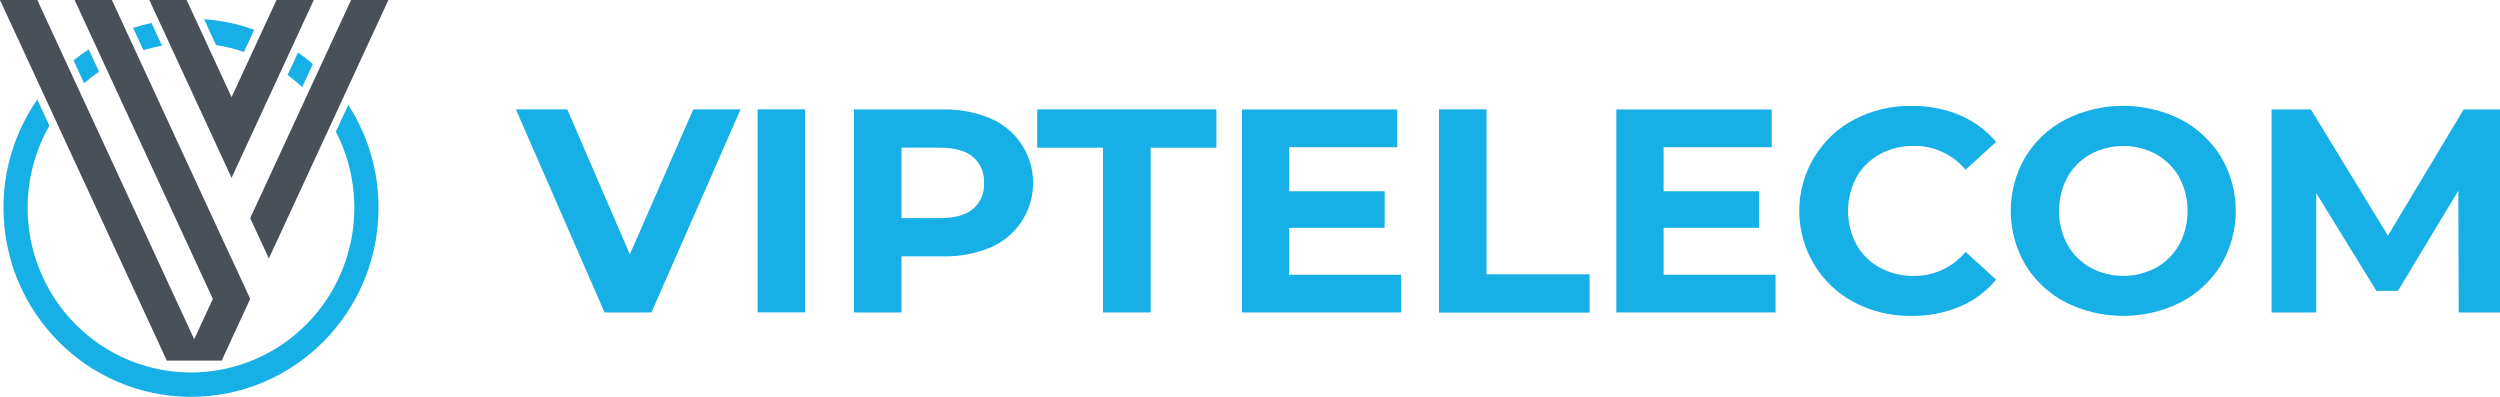 <svg width="189" height="30" viewBox="0 0 189 30" fill="none" xmlns="http://www.w3.org/2000/svg">
<g clip-path="url(#clip0_18_440)">
<path d="M55.987 8.269L49.25 23.62H45.706L39 8.269H42.886L47.616 19.23L52.412 8.269H55.987Z" fill="#16AFE6"/>
<path d="M57.273 8.269H60.87V23.614H57.273V8.269Z" fill="#16AFE6"/>
<path d="M74.87 8.949C75.82 9.35 76.633 10.022 77.212 10.881C77.645 11.53 77.929 12.268 78.044 13.042C78.159 13.816 78.103 14.605 77.879 15.354C77.655 16.103 77.269 16.793 76.749 17.373C76.228 17.953 75.587 18.41 74.87 18.71C73.733 19.181 72.511 19.409 71.282 19.38H68.154V23.62H64.558V8.275H71.282C72.512 8.246 73.734 8.475 74.87 8.949V8.949ZM73.55 15.804C73.832 15.565 74.055 15.263 74.201 14.922C74.348 14.582 74.413 14.211 74.392 13.84C74.414 13.466 74.35 13.092 74.204 12.747C74.057 12.403 73.834 12.097 73.55 11.855C72.985 11.394 72.165 11.166 71.084 11.166H68.154V16.489H71.084C72.165 16.493 72.985 16.264 73.55 15.804Z" fill="#16AFE6"/>
<path d="M83.384 11.166H78.414V8.269H91.96V11.166H86.99V23.62H83.384V11.166Z" fill="#16AFE6"/>
<path d="M105.922 20.771V23.62H93.889V8.276H105.633V11.128H97.461V14.46H104.679V17.223H97.461V20.771H105.922Z" fill="#16AFE6"/>
<path d="M108.785 8.269H112.382V20.739H120.175V23.633H108.785V8.269Z" fill="#16AFE6"/>
<path d="M134.231 20.771V23.62H122.194V8.276H133.942V11.128H125.769V14.46H132.985V17.223H125.769V20.771H134.231Z" fill="#16AFE6"/>
<path d="M140.191 22.865C138.935 22.207 137.882 21.214 137.147 19.994C136.412 18.774 136.023 17.374 136.023 15.946C136.023 14.519 136.412 13.119 137.147 11.899C137.882 10.678 138.935 9.685 140.191 9.027C141.526 8.334 143.008 7.983 144.509 8.006C145.761 7.988 147.004 8.226 148.162 8.707C149.22 9.155 150.16 9.847 150.905 10.727L148.597 12.832C148.119 12.258 147.52 11.799 146.844 11.488C146.168 11.176 145.432 11.02 144.689 11.031C143.791 11.015 142.904 11.231 142.111 11.658C141.372 12.06 140.76 12.664 140.347 13.402C139.931 14.184 139.713 15.058 139.713 15.946C139.713 16.834 139.931 17.708 140.347 18.491C140.76 19.227 141.372 19.831 142.111 20.232C142.904 20.658 143.791 20.874 144.689 20.858C145.434 20.868 146.171 20.71 146.847 20.395C147.524 20.08 148.121 19.617 148.597 19.039L150.905 21.143C150.163 22.036 149.219 22.736 148.152 23.182C146.99 23.662 145.743 23.901 144.487 23.883C142.994 23.905 141.518 23.556 140.191 22.865V22.865Z" fill="#16AFE6"/>
<path d="M156.157 22.853C154.904 22.206 153.851 21.223 153.113 20.013C152.392 18.779 152.012 17.373 152.012 15.942C152.012 14.51 152.392 13.104 153.113 11.871C153.851 10.661 154.904 9.679 156.157 9.03C157.511 8.353 159.002 8 160.514 8C162.025 8 163.516 8.353 164.87 9.03C166.12 9.683 167.172 10.665 167.914 11.871C168.641 13.102 169.025 14.509 169.025 15.942C169.025 17.375 168.641 18.781 167.914 20.013C167.173 21.22 166.121 22.201 164.87 22.853C163.516 23.531 162.025 23.883 160.514 23.883C159.002 23.883 157.511 23.531 156.157 22.853V22.853ZM163.006 20.232C163.736 19.826 164.339 19.223 164.749 18.491C165.165 17.708 165.383 16.834 165.383 15.946C165.383 15.059 165.165 14.184 164.749 13.402C164.339 12.669 163.736 12.065 163.006 11.658C162.241 11.249 161.388 11.036 160.521 11.036C159.655 11.036 158.802 11.249 158.037 11.658C157.305 12.064 156.701 12.668 156.291 13.402C155.877 14.185 155.661 15.059 155.661 15.946C155.661 16.834 155.877 17.708 156.291 18.491C156.701 19.224 157.305 19.827 158.037 20.232C158.801 20.643 159.655 20.858 160.521 20.858C161.388 20.858 162.242 20.643 163.006 20.232Z" fill="#16AFE6"/>
<path d="M185.877 23.62L185.852 14.41L181.28 21.992H179.658L175.108 14.601V23.62H171.731V8.276H174.707L180.525 17.814L186.253 8.276H189.207L189.25 23.62H185.877Z" fill="#16AFE6"/>
<path fill-rule="evenodd" clip-rule="evenodd" d="M11.289 0L16.097 10.394L17.507 13.443L18.917 10.394L23.724 0H20.904L17.507 7.345L14.11 0H11.289Z" fill="#495057"/>
<path fill-rule="evenodd" clip-rule="evenodd" d="M8.46 0L17.501 19.549L17.505 19.54L18.915 22.59V22.598L17.504 25.647L16.759 27.26H12.611L0 0H2.82L14.682 25.645L16.091 22.598L5.639 0H8.46ZM18.915 16.492L20.326 19.542L29.364 0H26.543L18.915 16.492Z" fill="#495057"/>
<path fill-rule="evenodd" clip-rule="evenodd" d="M15.429 1.452C16.722 1.542 17.997 1.811 19.218 2.252L18.442 3.928C17.755 3.691 17.049 3.517 16.331 3.407L15.429 1.452ZM22.529 3.973C22.917 4.245 23.291 4.536 23.649 4.846L22.844 6.588C22.495 6.261 22.128 5.955 21.744 5.67L22.529 3.973ZM26.331 7.928C27.825 10.243 28.619 12.946 28.614 15.708C28.614 23.601 22.268 30 14.439 30C6.611 30 0.264 23.601 0.264 15.708C0.259 12.78 1.152 9.921 2.819 7.523L3.733 9.5C2.664 11.374 2.097 13.496 2.088 15.658C2.08 17.82 2.63 19.946 3.684 21.829C4.738 23.711 6.26 25.285 8.1 26.394C9.941 27.503 12.036 28.11 14.18 28.156C16.323 28.201 18.442 27.682 20.327 26.651C22.211 25.62 23.797 24.113 24.929 22.276C26.06 20.44 26.697 18.338 26.778 16.178C26.859 14.017 26.381 11.873 25.39 9.956L26.329 7.928H26.331ZM12.247 3.454C11.773 3.539 11.304 3.653 10.843 3.794L10.064 2.111C10.52 1.962 10.983 1.837 11.452 1.735L12.247 3.454ZM7.486 5.42C7.094 5.69 6.718 5.982 6.359 6.294L5.56 4.568C5.928 4.27 6.31 3.99 6.706 3.73L7.486 5.42Z" fill="#16AFE6"/>
</g>
<defs>
<clipPath id="clip0_18_440">
<rect width="189" height="30" fill="white"/>
</clipPath>
</defs>
</svg>
